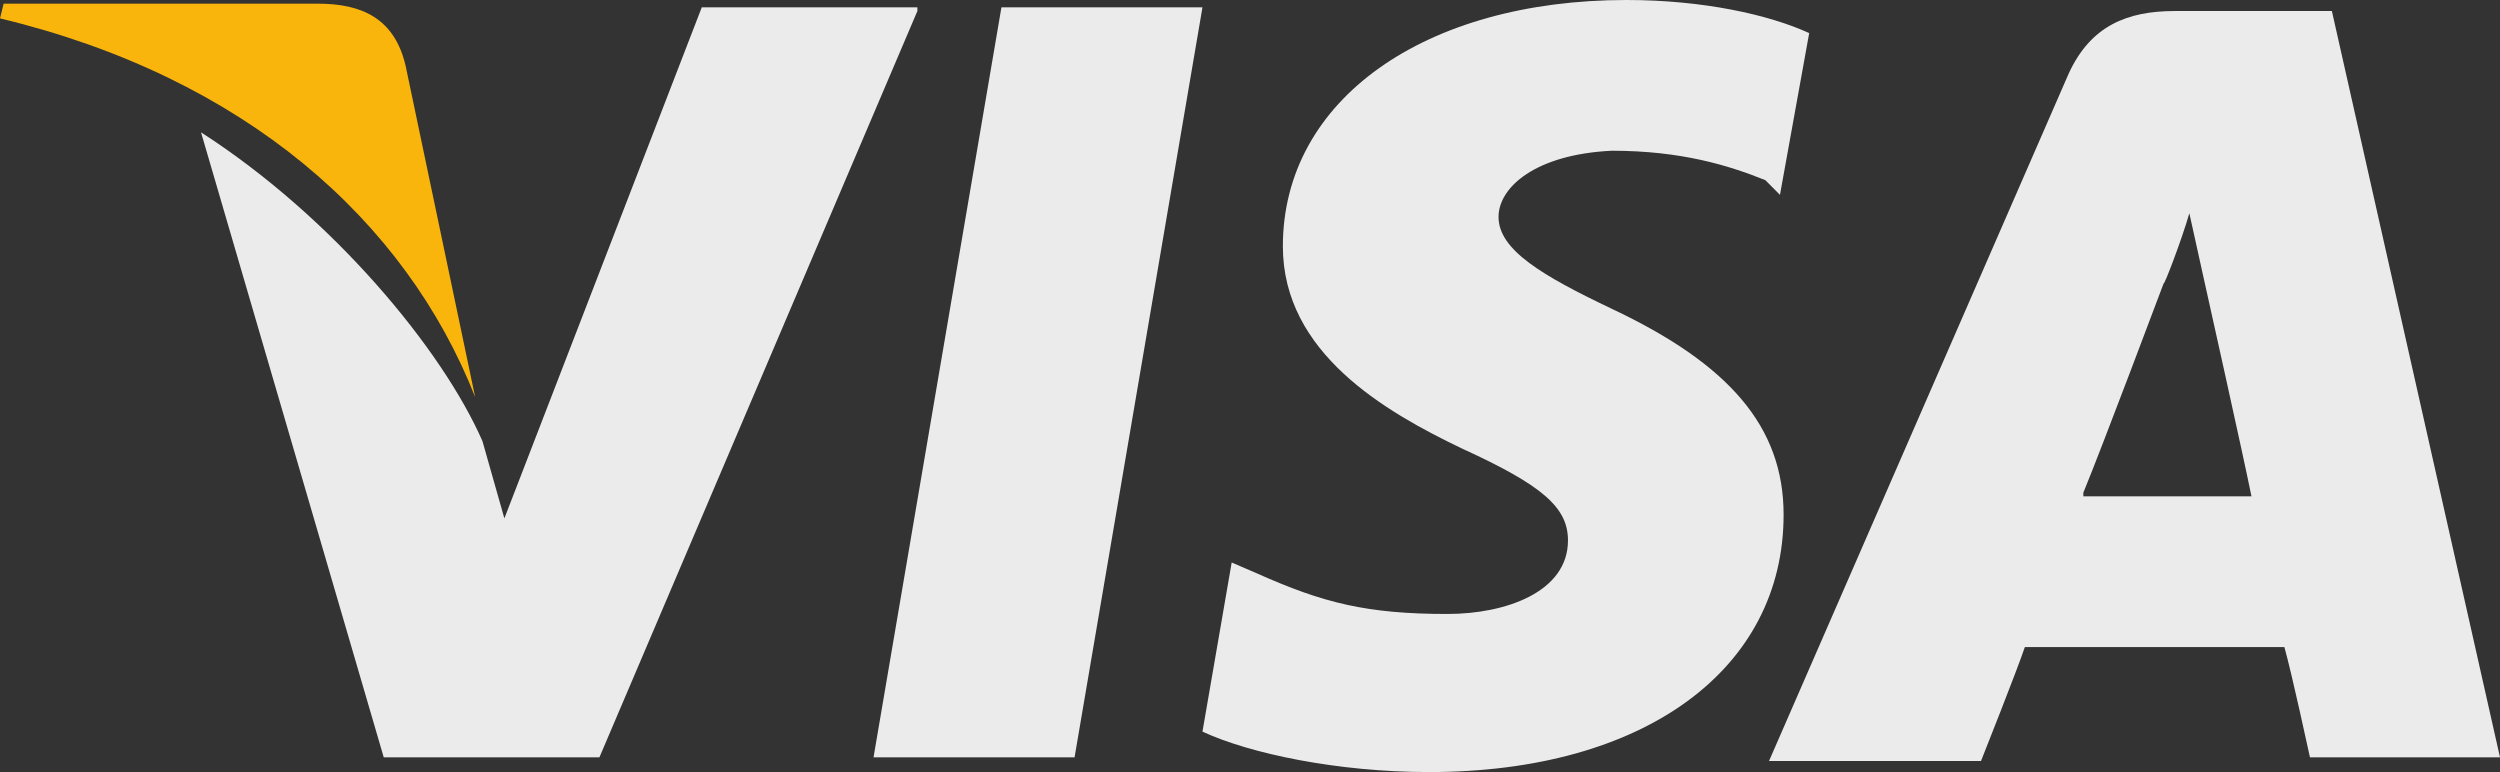 <svg width="68" height="21" viewBox="0 0 68 21" fill="none" xmlns="http://www.w3.org/2000/svg">
<rect x="0" y="0" width="68" height="21" fill="#333333" stroke="none"/>
<path d="M63.427 0.3H59.152C57.86 0.3 56.866 0.7 56.269 2L48.117 20.7H53.883C53.883 20.7 54.877 18.2 55.076 17.6C55.673 17.6 61.339 17.6 62.135 17.6C62.334 18.3 62.831 20.6 62.831 20.6H68L63.427 0.3ZM56.667 13.4C57.164 12.2 58.854 7.7 58.854 7.7C58.854 7.8 59.351 6.5 59.55 5.8L59.948 7.6C59.948 7.6 61.041 12.5 61.24 13.5H56.667V13.4Z" fill="#EBEBEB"/>
<path d="M48.514 14C48.514 18.2 44.736 21 38.871 21C36.385 21 33.999 20.5 32.707 19.9L33.502 15.3L34.198 15.6C35.988 16.4 37.181 16.7 39.368 16.7C40.959 16.7 42.649 16.1 42.649 14.7C42.649 13.8 41.953 13.2 39.766 12.2C37.678 11.2 34.894 9.6 34.894 6.7C34.894 2.7 38.771 0 44.239 0C46.327 0 48.116 0.4 49.21 0.9L48.415 5.3L48.017 4.9C47.023 4.5 45.73 4.1 43.842 4.1C41.754 4.2 40.76 5.1 40.76 5.9C40.76 6.8 41.953 7.5 43.842 8.4C47.023 9.9 48.514 11.6 48.514 14Z" fill="#EBEBEB"/>
<path d="M0 0.5L0.099 0.1H8.649C9.842 0.1 10.737 0.5 11.035 1.8L12.924 10.8C11.035 6 6.661 2.1 0 0.5Z" fill="#F9B50B"/>
<path d="M24.953 0.3L16.304 20.6H10.438L5.468 3.6C9.047 5.9 12.029 9.5 13.123 12L13.719 14.1L19.088 0.2H24.953V0.3Z" fill="#EBEBEB"/>
<path d="M27.239 0.2H32.707L29.228 20.6H23.76L27.239 0.2Z" fill="#EBEBEB"/>
</svg>
